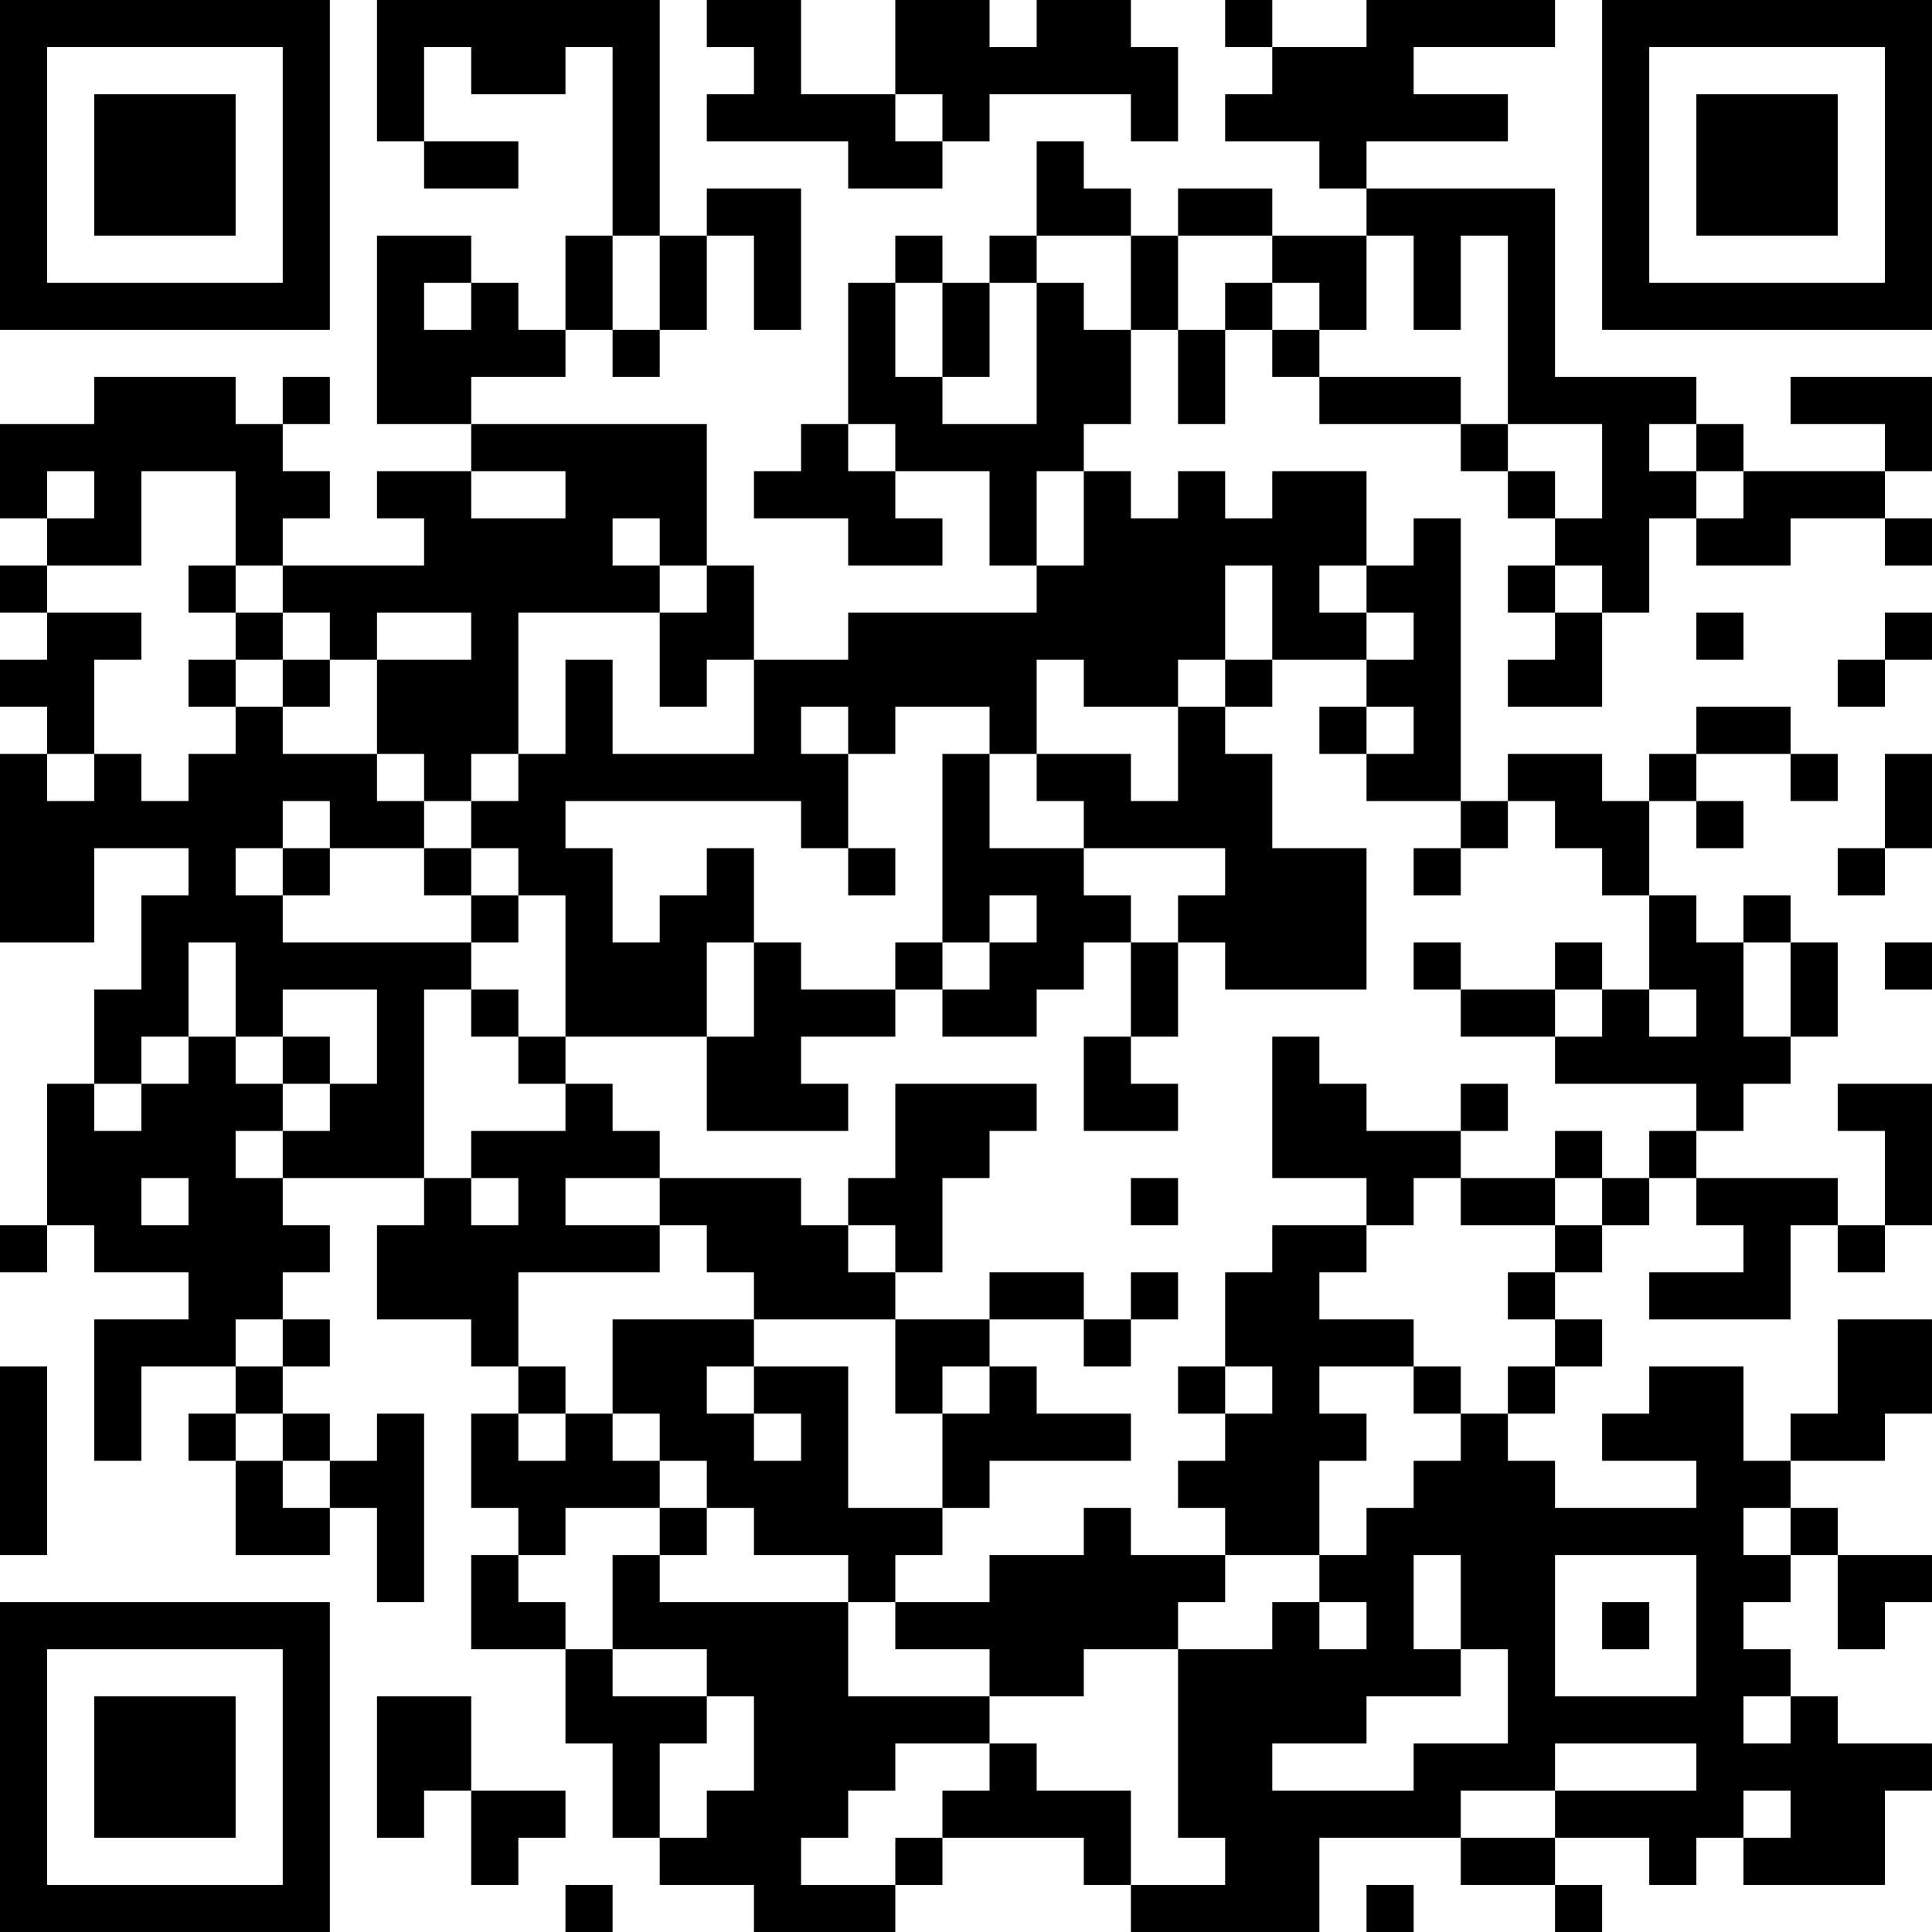 <?xml version="1.0" encoding="UTF-8"?>
<svg xmlns="http://www.w3.org/2000/svg" version="1.1" width="200" height="200" viewBox="0 0 200 200"><rect x="0" y="0" width="200" height="200" fill="#ffffff"/><g transform="scale(4.878)"><g transform="translate(0,0)"><path fill-rule="evenodd" d="M8 0L8 3L9 3L9 4L11 4L11 3L9 3L9 1L10 1L10 2L12 2L12 1L13 1L13 5L12 5L12 7L11 7L11 6L10 6L10 5L8 5L8 9L10 9L10 10L8 10L8 11L9 11L9 12L6 12L6 11L7 11L7 10L6 10L6 9L7 9L7 8L6 8L6 9L5 9L5 8L2 8L2 9L0 9L0 11L1 11L1 12L0 12L0 13L1 13L1 14L0 14L0 15L1 15L1 16L0 16L0 20L2 20L2 18L4 18L4 19L3 19L3 21L2 21L2 23L1 23L1 26L0 26L0 27L1 27L1 26L2 26L2 27L4 27L4 28L2 28L2 31L3 31L3 29L5 29L5 30L4 30L4 31L5 31L5 33L7 33L7 32L8 32L8 34L9 34L9 30L8 30L8 31L7 31L7 30L6 30L6 29L7 29L7 28L6 28L6 27L7 27L7 26L6 26L6 25L9 25L9 26L8 26L8 28L10 28L10 29L11 29L11 30L10 30L10 32L11 32L11 33L10 33L10 35L12 35L12 37L13 37L13 39L14 39L14 40L16 40L16 41L19 41L19 40L20 40L20 39L23 39L23 40L24 40L24 41L28 41L28 39L31 39L31 40L33 40L33 41L34 41L34 40L33 40L33 39L35 39L35 40L36 40L36 39L37 39L37 40L40 40L40 38L41 38L41 37L39 37L39 36L38 36L38 35L37 35L37 34L38 34L38 33L39 33L39 35L40 35L40 34L41 34L41 33L39 33L39 32L38 32L38 31L40 31L40 30L41 30L41 28L39 28L39 30L38 30L38 31L37 31L37 29L35 29L35 30L34 30L34 31L36 31L36 32L33 32L33 31L32 31L32 30L33 30L33 29L34 29L34 28L33 28L33 27L34 27L34 26L35 26L35 25L36 25L36 26L37 26L37 27L35 27L35 28L38 28L38 26L39 26L39 27L40 27L40 26L41 26L41 23L39 23L39 24L40 24L40 26L39 26L39 25L36 25L36 24L37 24L37 23L38 23L38 22L39 22L39 20L38 20L38 19L37 19L37 20L36 20L36 19L35 19L35 17L36 17L36 18L37 18L37 17L36 17L36 16L38 16L38 17L39 17L39 16L38 16L38 15L36 15L36 16L35 16L35 17L34 17L34 16L32 16L32 17L31 17L31 11L30 11L30 12L29 12L29 10L27 10L27 11L26 11L26 10L25 10L25 11L24 11L24 10L23 10L23 9L24 9L24 7L25 7L25 9L26 9L26 7L27 7L27 8L28 8L28 9L31 9L31 10L32 10L32 11L33 11L33 12L32 12L32 13L33 13L33 14L32 14L32 15L34 15L34 13L35 13L35 11L36 11L36 12L38 12L38 11L40 11L40 12L41 12L41 11L40 11L40 10L41 10L41 8L38 8L38 9L40 9L40 10L37 10L37 9L36 9L36 8L33 8L33 4L29 4L29 3L32 3L32 2L30 2L30 1L33 1L33 0L29 0L29 1L27 1L27 0L26 0L26 1L27 1L27 2L26 2L26 3L28 3L28 4L29 4L29 5L27 5L27 4L25 4L25 5L24 5L24 4L23 4L23 3L22 3L22 5L21 5L21 6L20 6L20 5L19 5L19 6L18 6L18 9L17 9L17 10L16 10L16 11L18 11L18 12L20 12L20 11L19 11L19 10L21 10L21 12L22 12L22 13L18 13L18 14L16 14L16 12L15 12L15 9L10 9L10 8L12 8L12 7L13 7L13 8L14 8L14 7L15 7L15 5L16 5L16 7L17 7L17 4L15 4L15 5L14 5L14 0ZM15 0L15 1L16 1L16 2L15 2L15 3L18 3L18 4L20 4L20 3L21 3L21 2L24 2L24 3L25 3L25 1L24 1L24 0L22 0L22 1L21 1L21 0L19 0L19 2L17 2L17 0ZM19 2L19 3L20 3L20 2ZM13 5L13 7L14 7L14 5ZM22 5L22 6L21 6L21 8L20 8L20 6L19 6L19 8L20 8L20 9L22 9L22 6L23 6L23 7L24 7L24 5ZM25 5L25 7L26 7L26 6L27 6L27 7L28 7L28 8L31 8L31 9L32 9L32 10L33 10L33 11L34 11L34 9L32 9L32 5L31 5L31 7L30 7L30 5L29 5L29 7L28 7L28 6L27 6L27 5ZM9 6L9 7L10 7L10 6ZM18 9L18 10L19 10L19 9ZM35 9L35 10L36 10L36 11L37 11L37 10L36 10L36 9ZM1 10L1 11L2 11L2 10ZM3 10L3 12L1 12L1 13L3 13L3 14L2 14L2 16L1 16L1 17L2 17L2 16L3 16L3 17L4 17L4 16L5 16L5 15L6 15L6 16L8 16L8 17L9 17L9 18L7 18L7 17L6 17L6 18L5 18L5 19L6 19L6 20L10 20L10 21L9 21L9 25L10 25L10 26L11 26L11 25L10 25L10 24L12 24L12 23L13 23L13 24L14 24L14 25L12 25L12 26L14 26L14 27L11 27L11 29L12 29L12 30L11 30L11 31L12 31L12 30L13 30L13 31L14 31L14 32L12 32L12 33L11 33L11 34L12 34L12 35L13 35L13 36L15 36L15 37L14 37L14 39L15 39L15 38L16 38L16 36L15 36L15 35L13 35L13 33L14 33L14 34L18 34L18 36L21 36L21 37L19 37L19 38L18 38L18 39L17 39L17 40L19 40L19 39L20 39L20 38L21 38L21 37L22 37L22 38L24 38L24 40L26 40L26 39L25 39L25 35L27 35L27 34L28 34L28 35L29 35L29 34L28 34L28 33L29 33L29 32L30 32L30 31L31 31L31 30L32 30L32 29L33 29L33 28L32 28L32 27L33 27L33 26L34 26L34 25L35 25L35 24L36 24L36 23L33 23L33 22L34 22L34 21L35 21L35 22L36 22L36 21L35 21L35 19L34 19L34 18L33 18L33 17L32 17L32 18L31 18L31 17L29 17L29 16L30 16L30 15L29 15L29 14L30 14L30 13L29 13L29 12L28 12L28 13L29 13L29 14L27 14L27 12L26 12L26 14L25 14L25 15L23 15L23 14L22 14L22 16L21 16L21 15L19 15L19 16L18 16L18 15L17 15L17 16L18 16L18 18L17 18L17 17L12 17L12 18L13 18L13 20L14 20L14 19L15 19L15 18L16 18L16 20L15 20L15 22L12 22L12 19L11 19L11 18L10 18L10 17L11 17L11 16L12 16L12 14L13 14L13 16L16 16L16 14L15 14L15 15L14 15L14 13L15 13L15 12L14 12L14 11L13 11L13 12L14 12L14 13L11 13L11 16L10 16L10 17L9 17L9 16L8 16L8 14L10 14L10 13L8 13L8 14L7 14L7 13L6 13L6 12L5 12L5 10ZM10 10L10 11L12 11L12 10ZM22 10L22 12L23 12L23 10ZM4 12L4 13L5 13L5 14L4 14L4 15L5 15L5 14L6 14L6 15L7 15L7 14L6 14L6 13L5 13L5 12ZM33 12L33 13L34 13L34 12ZM36 13L36 14L37 14L37 13ZM40 13L40 14L39 14L39 15L40 15L40 14L41 14L41 13ZM26 14L26 15L25 15L25 17L24 17L24 16L22 16L22 17L23 17L23 18L21 18L21 16L20 16L20 20L19 20L19 21L17 21L17 20L16 20L16 22L15 22L15 24L18 24L18 23L17 23L17 22L19 22L19 21L20 21L20 22L22 22L22 21L23 21L23 20L24 20L24 22L23 22L23 24L25 24L25 23L24 23L24 22L25 22L25 20L26 20L26 21L29 21L29 18L27 18L27 16L26 16L26 15L27 15L27 14ZM28 15L28 16L29 16L29 15ZM40 16L40 18L39 18L39 19L40 19L40 18L41 18L41 16ZM6 18L6 19L7 19L7 18ZM9 18L9 19L10 19L10 20L11 20L11 19L10 19L10 18ZM18 18L18 19L19 19L19 18ZM23 18L23 19L24 19L24 20L25 20L25 19L26 19L26 18ZM30 18L30 19L31 19L31 18ZM21 19L21 20L20 20L20 21L21 21L21 20L22 20L22 19ZM4 20L4 22L3 22L3 23L2 23L2 24L3 24L3 23L4 23L4 22L5 22L5 23L6 23L6 24L5 24L5 25L6 25L6 24L7 24L7 23L8 23L8 21L6 21L6 22L5 22L5 20ZM30 20L30 21L31 21L31 22L33 22L33 21L34 21L34 20L33 20L33 21L31 21L31 20ZM37 20L37 22L38 22L38 20ZM40 20L40 21L41 21L41 20ZM10 21L10 22L11 22L11 23L12 23L12 22L11 22L11 21ZM6 22L6 23L7 23L7 22ZM27 22L27 25L29 25L29 26L27 26L27 27L26 27L26 29L25 29L25 30L26 30L26 31L25 31L25 32L26 32L26 33L24 33L24 32L23 32L23 33L21 33L21 34L19 34L19 33L20 33L20 32L21 32L21 31L24 31L24 30L22 30L22 29L21 29L21 28L23 28L23 29L24 29L24 28L25 28L25 27L24 27L24 28L23 28L23 27L21 27L21 28L19 28L19 27L20 27L20 25L21 25L21 24L22 24L22 23L19 23L19 25L18 25L18 26L17 26L17 25L14 25L14 26L15 26L15 27L16 27L16 28L13 28L13 30L14 30L14 31L15 31L15 32L14 32L14 33L15 33L15 32L16 32L16 33L18 33L18 34L19 34L19 35L21 35L21 36L23 36L23 35L25 35L25 34L26 34L26 33L28 33L28 31L29 31L29 30L28 30L28 29L30 29L30 30L31 30L31 29L30 29L30 28L28 28L28 27L29 27L29 26L30 26L30 25L31 25L31 26L33 26L33 25L34 25L34 24L33 24L33 25L31 25L31 24L32 24L32 23L31 23L31 24L29 24L29 23L28 23L28 22ZM3 25L3 26L4 26L4 25ZM24 25L24 26L25 26L25 25ZM18 26L18 27L19 27L19 26ZM5 28L5 29L6 29L6 28ZM16 28L16 29L15 29L15 30L16 30L16 31L17 31L17 30L16 30L16 29L18 29L18 32L20 32L20 30L21 30L21 29L20 29L20 30L19 30L19 28ZM0 29L0 33L1 33L1 29ZM26 29L26 30L27 30L27 29ZM5 30L5 31L6 31L6 32L7 32L7 31L6 31L6 30ZM37 32L37 33L38 33L38 32ZM30 33L30 35L31 35L31 36L29 36L29 37L27 37L27 38L30 38L30 37L32 37L32 35L31 35L31 33ZM33 33L33 36L36 36L36 33ZM34 34L34 35L35 35L35 34ZM8 36L8 39L9 39L9 38L10 38L10 40L11 40L11 39L12 39L12 38L10 38L10 36ZM37 36L37 37L38 37L38 36ZM33 37L33 38L31 38L31 39L33 39L33 38L36 38L36 37ZM37 38L37 39L38 39L38 38ZM12 40L12 41L13 41L13 40ZM29 40L29 41L30 41L30 40ZM0 0L0 7L7 7L7 0ZM1 1L1 6L6 6L6 1ZM2 2L2 5L5 5L5 2ZM34 0L34 7L41 7L41 0ZM35 1L35 6L40 6L40 1ZM36 2L36 5L39 5L39 2ZM0 34L0 41L7 41L7 34ZM1 35L1 40L6 40L6 35ZM2 36L2 39L5 39L5 36Z" fill="#000000"/></g></g></svg>
